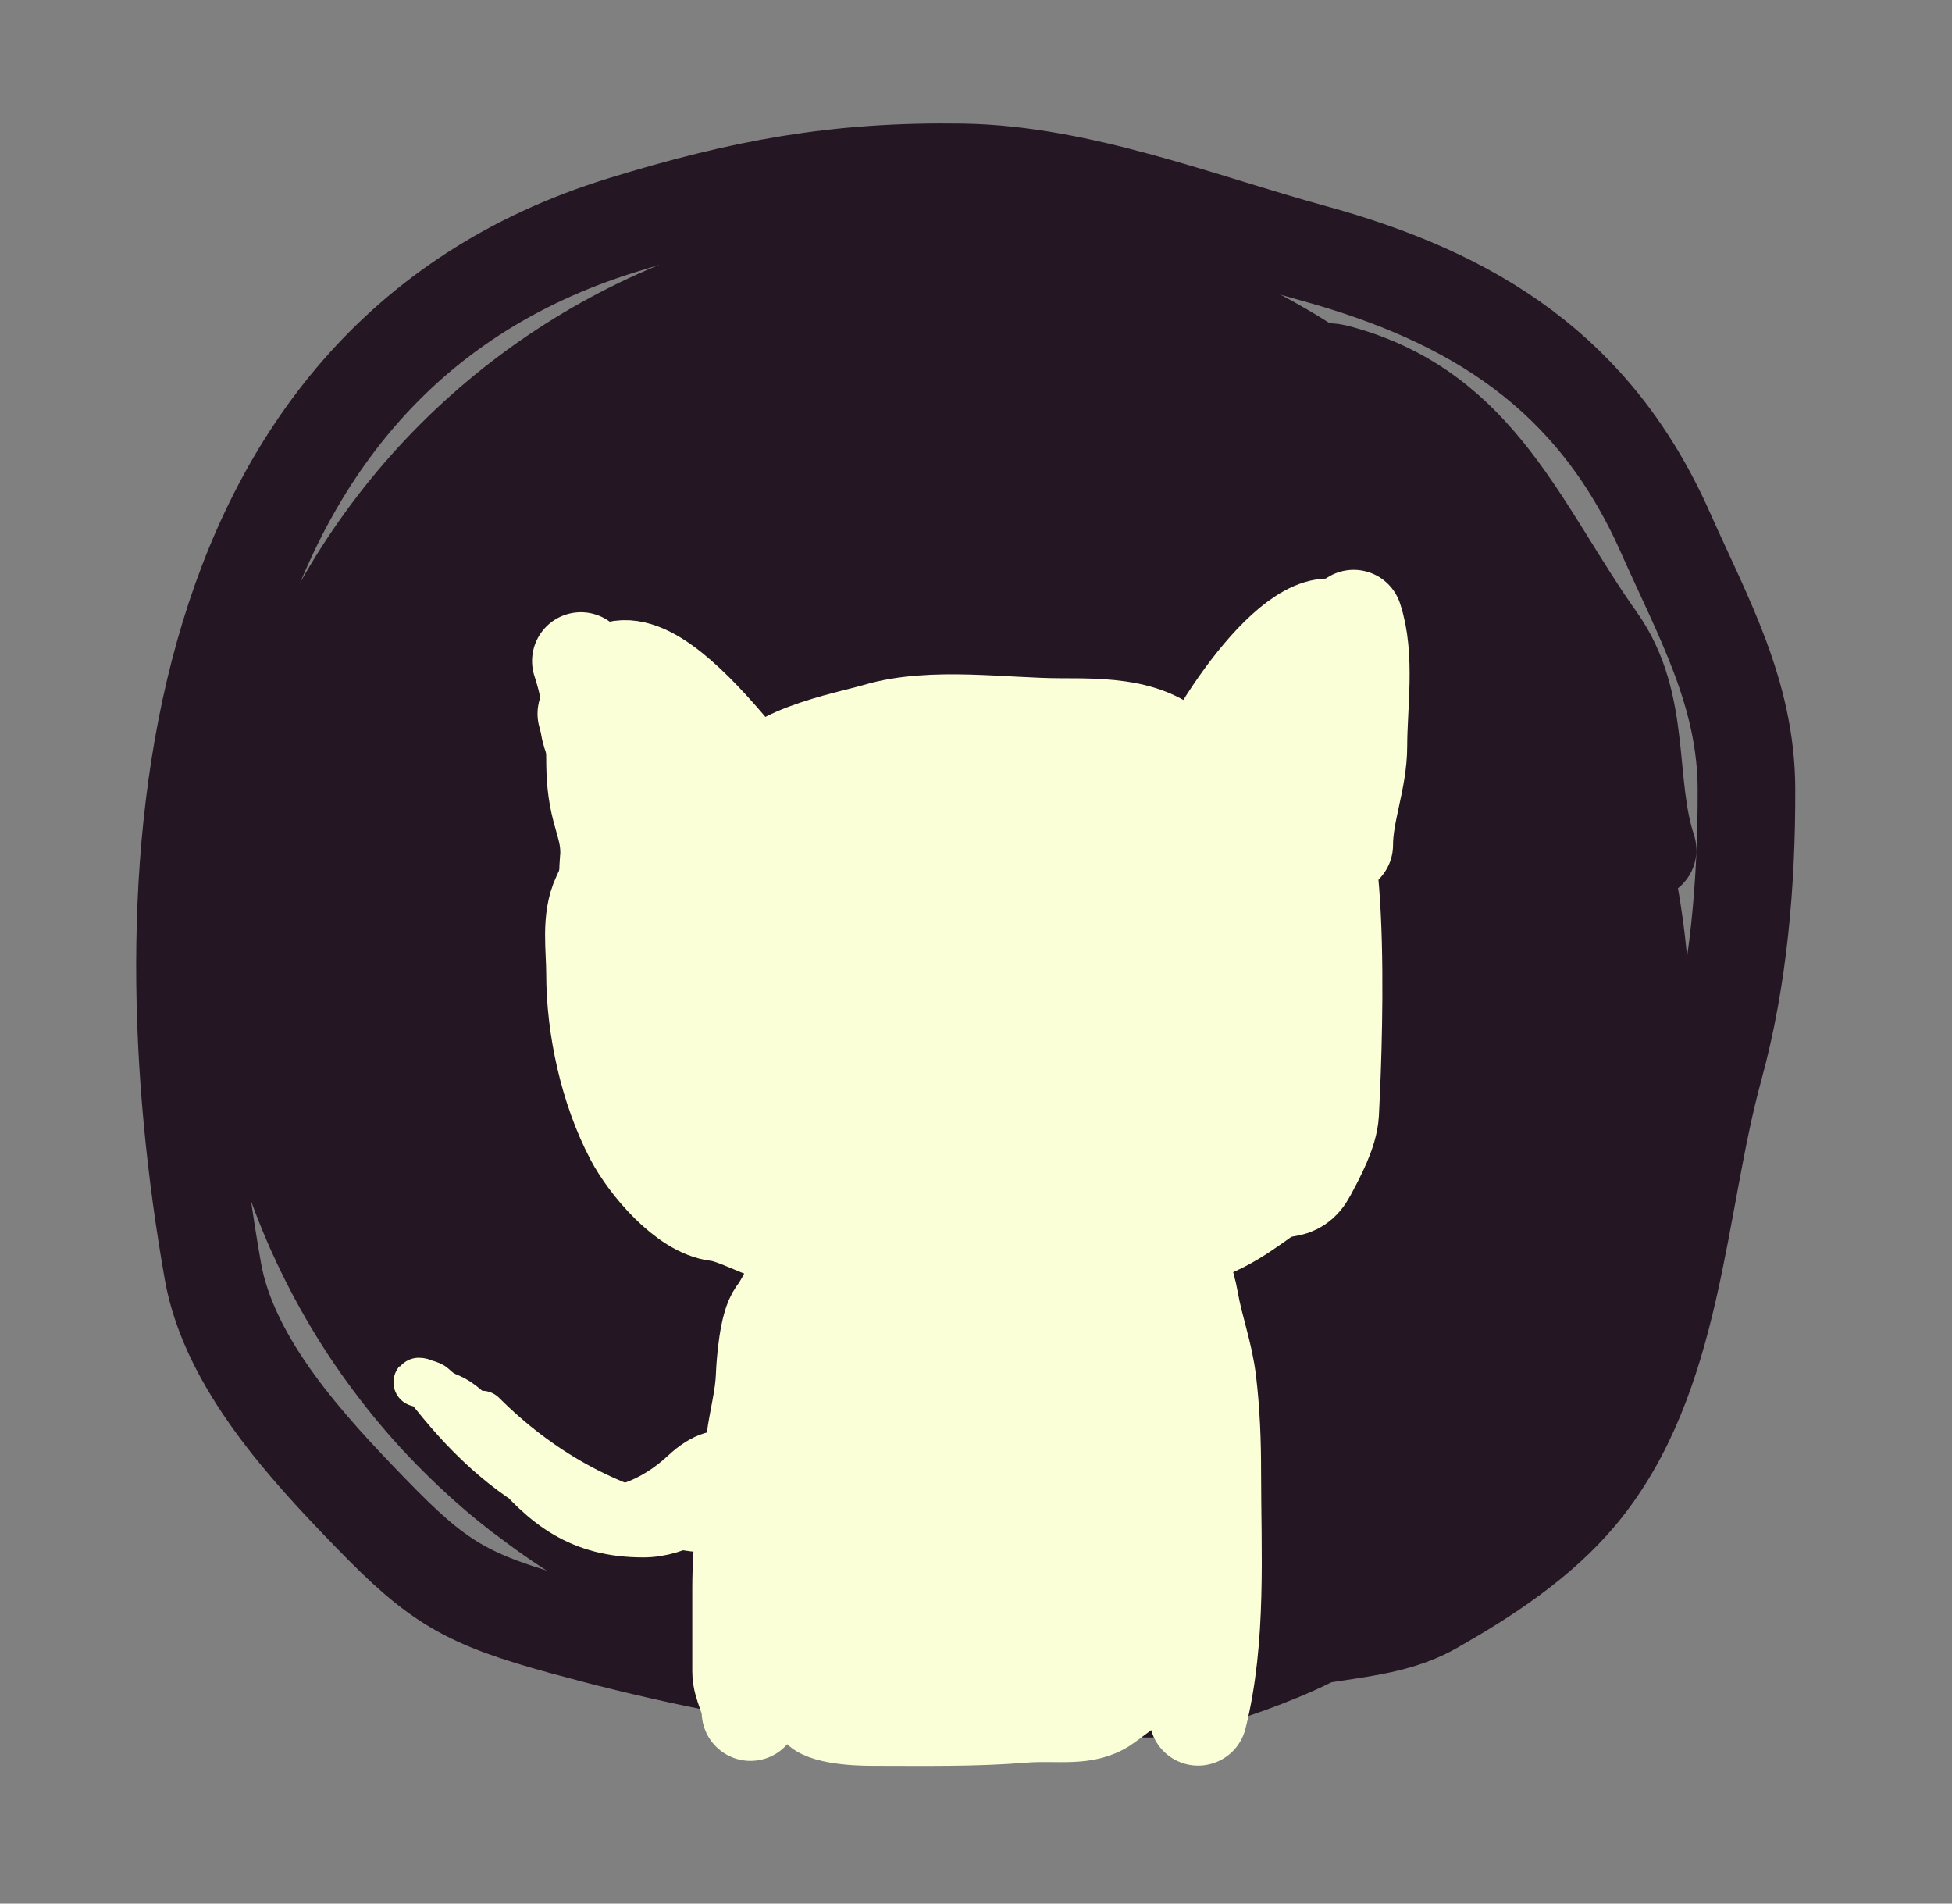 <svg width="40" height="39" viewBox="0 0 40 39" fill="none" xmlns="http://www.w3.org/2000/svg">
<rect x="0" y="0" width="40" height="39" fill="#808080" stroke="none"/>
<path d="M32.641 21.505C33.512 21.996 28.391 30.234 27.505 31.221C25.94 32.966 24.712 34.479 22.256 34.64C18.684 34.875 15.03 34.269 11.552 33.316C9.554 32.768 8.978 32.427 7.59 30.993C6.312 29.674 4.698 27.945 4.362 26.041C2.958 18.091 3.578 7.442 12.752 4.612C15.21 3.854 17.157 3.492 19.717 3.532C22.136 3.571 24.573 4.547 26.896 5.184C30.206 6.091 32.674 7.638 34.124 10.903C34.896 12.64 35.781 14.196 35.788 16.159C35.794 18.067 35.63 20.036 35.127 21.871C34.349 24.71 34.328 28.215 32.348 30.595C31.538 31.568 30.415 32.294 29.36 32.894C28.278 33.511 26.922 33.335 25.846 33.814C24.966 34.204 23.723 34.079 22.774 34.323C21.974 34.528 23.482 34.634 23.736 34.586C24.713 34.404 25.322 34.218 26.208 33.855C29.771 32.398 31.242 29.39 32.643 26.163C34.33 22.277 33.735 17.464 31.903 13.815C31.339 12.692 30.92 10.965 29.931 10.155C29.434 9.748 29.098 9.161 28.563 8.803C28.303 8.629 26.418 7.381 27.439 7.661C30.308 8.448 31.136 10.882 32.726 13.121C33.66 14.436 33.308 16.047 33.762 17.415" stroke="#241623" stroke-width="2" stroke-linecap="round"/>
<path d="M19.397 19.601C19.183 19.513 19.259 19.479 19.222 19.294" stroke="#241623" stroke-width="30" stroke-linecap="round"/>
<path d="M18.134 18.649C18.134 17.995 18.529 17.843 19.181 17.843C20.049 17.843 20.7 17.72 21.114 18.64C21.746 20.045 19.087 19.826 18.17 19.901C17.166 19.984 15.034 20.019 15.79 18.362C16.219 17.423 20.239 16.438 20.38 17.852C20.574 19.789 18.097 20.089 16.64 19.91C15.97 19.828 15.099 19.263 14.824 18.613C14.424 17.665 15.747 17.381 16.399 17.235C17.452 16.999 19.55 16.654 20.478 17.396C21.124 17.913 20.954 19.087 20.389 19.579C19.487 20.365 15.846 21.32 15.647 19.535C15.496 18.178 17.471 17.283 18.501 17.003C20.167 16.55 23.144 16.184 24.2 17.933C26.499 21.74 19.702 21.584 17.723 21.279C16.987 21.166 15.929 20.972 15.737 20.098C15.562 19.306 15.871 18.362 16.56 17.915C17.896 17.047 20.019 16.753 21.57 16.913C22.804 17.041 23.01 18.292 22.518 19.275C21.804 20.703 20.127 21.017 18.689 21.055C17.562 21.085 15.847 21.332 15.262 20.089C14.637 18.76 15.975 17.817 17.043 17.378C18.056 16.963 20.315 16.131 21.087 17.396C21.894 18.718 20.31 20.106 19.19 20.474C18.095 20.834 16.09 21.082 15.343 19.937C14.507 18.655 15.936 17.738 16.971 17.307C17.971 16.89 19.474 16.587 20.273 17.566C20.864 18.291 21.23 19.984 20.344 20.635C19.224 21.459 17.048 21.046 15.925 20.465C14.521 19.74 14.042 18.2 15.62 17.387C17.41 16.465 20.058 16.516 21.892 17.271C23.193 17.807 24.585 19.494 22.983 20.581C21.668 21.475 19.302 21.925 17.794 21.279C16.899 20.895 16.416 19.146 17.15 18.398C18.448 17.077 24.733 17.221 23.798 20.098C23.267 21.731 20.396 21.874 19.02 21.843C17.623 21.811 15.979 21.535 15.907 19.848C15.767 16.556 22.92 16.449 22.894 19.203C22.862 22.633 14.164 23.952 13.894 20.134C13.775 18.462 16.058 17.996 17.302 17.799C19.08 17.517 21.438 18.149 22.259 19.928C23.693 23.036 17.164 23.13 15.925 21.064C14.189 18.172 21.058 17.458 22.214 20.098C23.638 23.348 14.468 24.058 14.502 20.706C14.52 18.989 16.981 18.548 18.251 18.443C20.213 18.281 23.274 18.793 23.95 21.047C24.917 24.271 18.685 22.304 18.018 20.179C17.013 16.976 25.29 17.608 26.24 19.776C27.371 22.356 17.297 22.103 17.794 20.026C18.338 17.758 25.949 17.091 25.82 19.866C25.679 22.891 19.391 23.264 18.913 20.34C18.302 16.605 27.848 17.555 26.294 20.867C25.293 23.001 21.004 22.743 19.172 22.567C17.933 22.449 13.555 21.809 13.93 19.704C14.194 18.213 16.221 17.672 17.454 17.477C18.951 17.239 22.385 17.52 22.617 19.454C22.804 21.012 21.679 21.664 20.299 22.004C19.217 22.27 17.175 22.548 16.649 21.216C15.541 18.409 20.918 16.012 21.928 18.523C22.644 20.305 21.132 21.933 19.512 22.406C18.376 22.738 15.983 23.09 15.057 22.066C14.573 21.531 14.753 20.595 14.753 19.946C14.753 19.433 14.511 19 14.269 18.577C13.871 17.88 12.899 19.694 12.784 19.937C12.461 20.62 12.816 20.966 13.106 21.547C14.576 24.488 18.635 24.674 21.642 24.607C22.921 24.579 25.22 23.754 25.22 22.201C25.22 20.956 25.703 19.764 25.703 18.523C25.703 17.881 25.959 16.072 24.979 16.072C23.31 16.072 21.608 15.75 19.906 15.75C18.486 15.75 17.067 15.75 15.647 15.75C14.018 15.75 13.994 16.888 13.589 18.201C13.172 19.56 12.412 23.047 13.786 23.963" stroke="#FAFFD8" stroke-width="2" stroke-linecap="round"/>
<path d="M25.703 17.199C25.703 18.327 25.864 19.418 25.864 20.545C25.864 21.304 25.864 22.064 25.864 20.742" stroke="#FAFFD8" stroke-width="2" stroke-linecap="round"/>
<path d="M25.864 16.877C26.919 17.194 26.67 19.816 26.67 20.707C26.67 21.572 26.543 22.696 26.151 23.48C25.699 24.384 24.424 24.263 23.61 24.285C22.058 24.328 20.507 24.446 18.94 24.446C17.872 24.446 16.387 24.719 15.397 24.25C14.713 23.926 14.192 22.7 13.983 21.995C13.732 21.146 13.401 20.174 13.303 19.293C13.258 18.882 12.458 17.783 12.981 17.522" stroke="#FAFFD8" stroke-width="2" stroke-linecap="round"/>
<path d="M13.464 18.488C12.59 18.391 12.44 15.782 12.14 15.106C11.967 14.717 11.981 13.609 12.578 14.39C13.211 15.218 14.19 15.713 14.752 16.555" stroke="#FAFFD8" stroke-width="2" stroke-linecap="round"/>
<path d="M24.254 16.716C24.354 15.818 26.157 12.851 27.233 12.851C28.151 12.851 26.025 16.767 26.025 17.36" stroke="#FAFFD8" stroke-width="2" stroke-linecap="round"/>
<path d="M16.202 16.877C15.425 16.101 12.702 11.873 12.015 14.623" stroke="#FAFFD8" stroke-width="2" stroke-linecap="round"/>
<path d="M17.974 26.862C17.039 27.852 16.825 29.571 16.694 30.879C16.636 31.462 16.685 32.073 16.685 32.659C16.685 34.098 16.685 32.143 16.685 31.729C16.685 30.229 16.683 28.821 17.258 27.425C17.586 26.628 18.656 25.573 19.584 25.573C20.052 25.573 20.531 25.54 20.998 25.573C21.476 25.608 22.063 26.27 22.447 26.54C23.132 27.022 23.447 28.18 23.646 28.955C24.001 30.338 23.449 31.532 23.449 32.901C23.449 33.547 23.021 32.154 23.002 32.015C22.885 31.197 22.817 30.377 22.68 29.564C22.592 29.049 22.299 28.744 22.125 28.275C21.786 27.36 21.677 27.821 21.677 28.544C21.677 29.748 21.677 30.953 21.677 32.158C21.677 32.444 21.74 32.805 21.597 33.062C21.465 33.298 21.517 33.603 21.517 33.867C21.517 34.337 21.355 32.145 21.355 31.791C21.355 30.589 21.439 29.384 20.944 28.257C20.916 28.194 20.372 30.691 20.3 31.138C20.2 31.763 20.117 32.412 20.076 33.044C20.064 33.236 20.165 33.749 20.031 33.912C19.728 34.282 19.607 30.975 19.62 30.762C19.682 29.735 19.729 28.493 20.3 27.595C20.738 26.907 20.307 28.16 20.201 28.49C19.896 29.443 19.569 30.755 19.029 31.604C18.716 32.096 18.618 31.674 18.618 31.255C18.618 30.31 18.613 27.917 19.745 27.381C20.563 26.993 20.872 28.691 20.872 29.197C20.872 29.62 20.375 29.784 20.103 30.047C19.645 30.489 19.383 30.968 19.101 31.532C18.677 32.38 18.219 33.038 17.526 33.661C17.418 33.759 16.959 33.786 17.106 33.786C17.368 33.786 17.631 33.786 17.893 33.786C18.472 33.786 19.042 33.947 19.655 33.947C20.169 33.947 20.681 33.947 21.194 33.947C21.515 33.947 21.84 33.965 22.161 33.947C22.473 33.93 22.461 33.625 22.805 33.625C23.496 33.625 22.608 34.109 22.241 34.109C21.597 34.109 20.953 34.109 20.309 34.109C19.419 34.109 17.597 34.448 16.971 33.822C16.916 33.767 16.723 33.329 16.694 33.402C16.631 33.56 16.647 34.016 16.694 34.18C16.726 34.292 18.271 34.445 18.457 34.511C19.362 34.835 20.691 34.592 21.642 34.592C22.221 34.592 22.724 34.27 23.288 34.27" stroke="#FAFFD8" stroke-width="2" stroke-linecap="round"/>
<path d="M17.973 31.693C18.389 31.125 18.745 30.282 18.778 29.564C18.798 29.138 19.002 28.633 19.503 28.633C20.057 28.633 21.907 27.057 21.194 26.701" stroke="#FAFFD8" stroke-width="2" stroke-linecap="round"/>
<path d="M18.179 25.517C17.88 25.55 17.512 25.979 17.31 26.192C16.98 26.542 16.906 26.849 16.822 27.308C16.664 28.18 16.486 28.973 16.441 29.862C16.419 30.3 16.169 30.741 16.152 31.192C16.136 31.601 16.152 32.012 16.152 32.421C16.152 32.831 15.933 34.484 16.345 34.69" stroke="#FAFFD8" stroke-width="2" stroke-linecap="round"/>
<path d="M22.428 25.227C23.738 26.406 23.78 27.814 23.78 29.476C23.78 31.027 23.683 32.631 23.683 34.207" stroke="#FAFFD8" stroke-width="2" stroke-linecap="round"/>
<path d="M17.214 25.227C16.634 25.251 16.254 26.481 15.916 26.917C15.74 27.142 15.68 27.909 15.669 28.199C15.652 28.64 15.529 29.077 15.47 29.519C15.339 30.505 15.186 31.546 15.186 32.544C15.186 33.113 15.186 33.682 15.186 34.25C15.186 34.529 15.379 34.793 15.379 35.076" stroke="#FAFFD8" stroke-width="2" stroke-linecap="round"/>
<path d="M16.924 25.517C16.516 25.517 16.239 25.356 15.862 25.248C15.521 25.151 15.023 24.876 14.704 24.841C14.048 24.768 13.28 23.853 12.987 23.296C12.469 22.312 12.193 21.052 12.193 19.938C12.193 19.43 12.092 18.834 12.311 18.371C12.483 18.007 12.646 17.592 12.772 17.212" stroke="#FAFFD8" stroke-width="2" stroke-linecap="round"/>
<path d="M26.677 16.44C27.565 16.44 27.301 22.008 27.257 22.813C27.235 23.2 26.973 23.679 26.795 24.015C26.546 24.486 26.215 24.287 25.76 24.406C25.179 24.559 24.477 24.455 23.877 24.455C23.467 24.455 22.826 24.37 22.525 24.068" stroke="#FAFFD8" stroke-width="2" stroke-linecap="round"/>
<path d="M23.587 24.358C23.746 25.174 24.236 25.823 24.381 26.654C24.479 27.216 24.678 27.733 24.746 28.312C24.819 28.931 24.842 29.526 24.842 30.152C24.842 31.802 24.953 33.572 24.552 35.173" stroke="#FAFFD8" stroke-width="2" stroke-linecap="round"/>
<path d="M27.546 17.309C27.546 16.639 27.836 15.979 27.836 15.281C27.836 14.466 27.996 13.444 27.739 12.674" stroke="#FAFFD8" stroke-width="2" stroke-linecap="round"/>
<path d="M12.579 18.274C12.389 18.227 12.482 17.627 12.482 17.481C12.482 17.119 12.4 16.919 12.31 16.579C12.214 16.215 12.193 15.9 12.193 15.517C12.193 14.853 12.11 14.166 11.903 13.543" stroke="#FAFFD8" stroke-width="2" stroke-linecap="round"/>
<path d="M15.476 16.343C15.476 15.501 17.37 15.174 17.987 14.991C19.098 14.662 20.586 14.895 21.731 14.895C22.83 14.895 23.927 14.899 24.456 15.957" stroke="#FAFFD8" stroke-width="2" stroke-linecap="round"/>
<path d="M26.58 24.068C25.953 24.417 25.465 24.907 24.783 25.184C24.213 25.417 23.643 25.903 23.008 25.903" stroke="#FAFFD8" stroke-width="2" stroke-linecap="round"/>
<path d="M26.581 23.972C25.394 25.113 23.695 25.13 22.139 25.13" stroke="#FAFFD8" stroke-width="2" stroke-linecap="round"/>
<path d="M13.738 23.489C14.748 24.774 15.956 25.221 17.504 25.71" stroke="#FAFFD8" stroke-width="2" stroke-linecap="round"/>
<path d="M16.248 30.055C15.3 29.976 14.832 29.435 14.022 30.195C13.424 30.755 12.488 31.205 11.667 30.828C10.525 30.303 9.674 29.513 8.91 28.558C8.832 28.461 8.71 28.317 8.582 28.317C8.486 28.317 8.784 28.348 8.856 28.413C8.969 28.516 9.036 28.571 9.178 28.628C9.693 28.834 10.071 29.506 10.406 29.916C11.167 30.846 11.903 31.407 13.18 31.407C13.915 31.407 14.588 30.943 15.089 30.441" stroke="#FAFFD8" stroke-linecap="round"/>
<path d="M9.875 28.993C11.013 30.13 12.429 30.948 14.017 31.256C14.973 31.442 15.854 31.071 16.763 30.849C16.989 30.794 17.311 30.701 17.311 30.441" stroke="#FAFFD8" stroke-linecap="round"/>
<path d="M16.31 35.016C17.052 35.016 17.786 35.316 18.537 35.388C19.564 35.486 20.684 35.501 21.715 35.425C22.22 35.387 22.577 35.024 23.052 34.938C23.182 34.914 23.401 34.818 23.53 34.855C23.545 34.859 22.965 35.292 22.887 35.342C22.3 35.717 21.672 35.558 21.004 35.613C19.964 35.698 18.923 35.677 17.88 35.677C17.505 35.677 16.582 35.644 16.392 35.264" stroke="#FAFFD8" stroke-linecap="round"/>
</svg>
